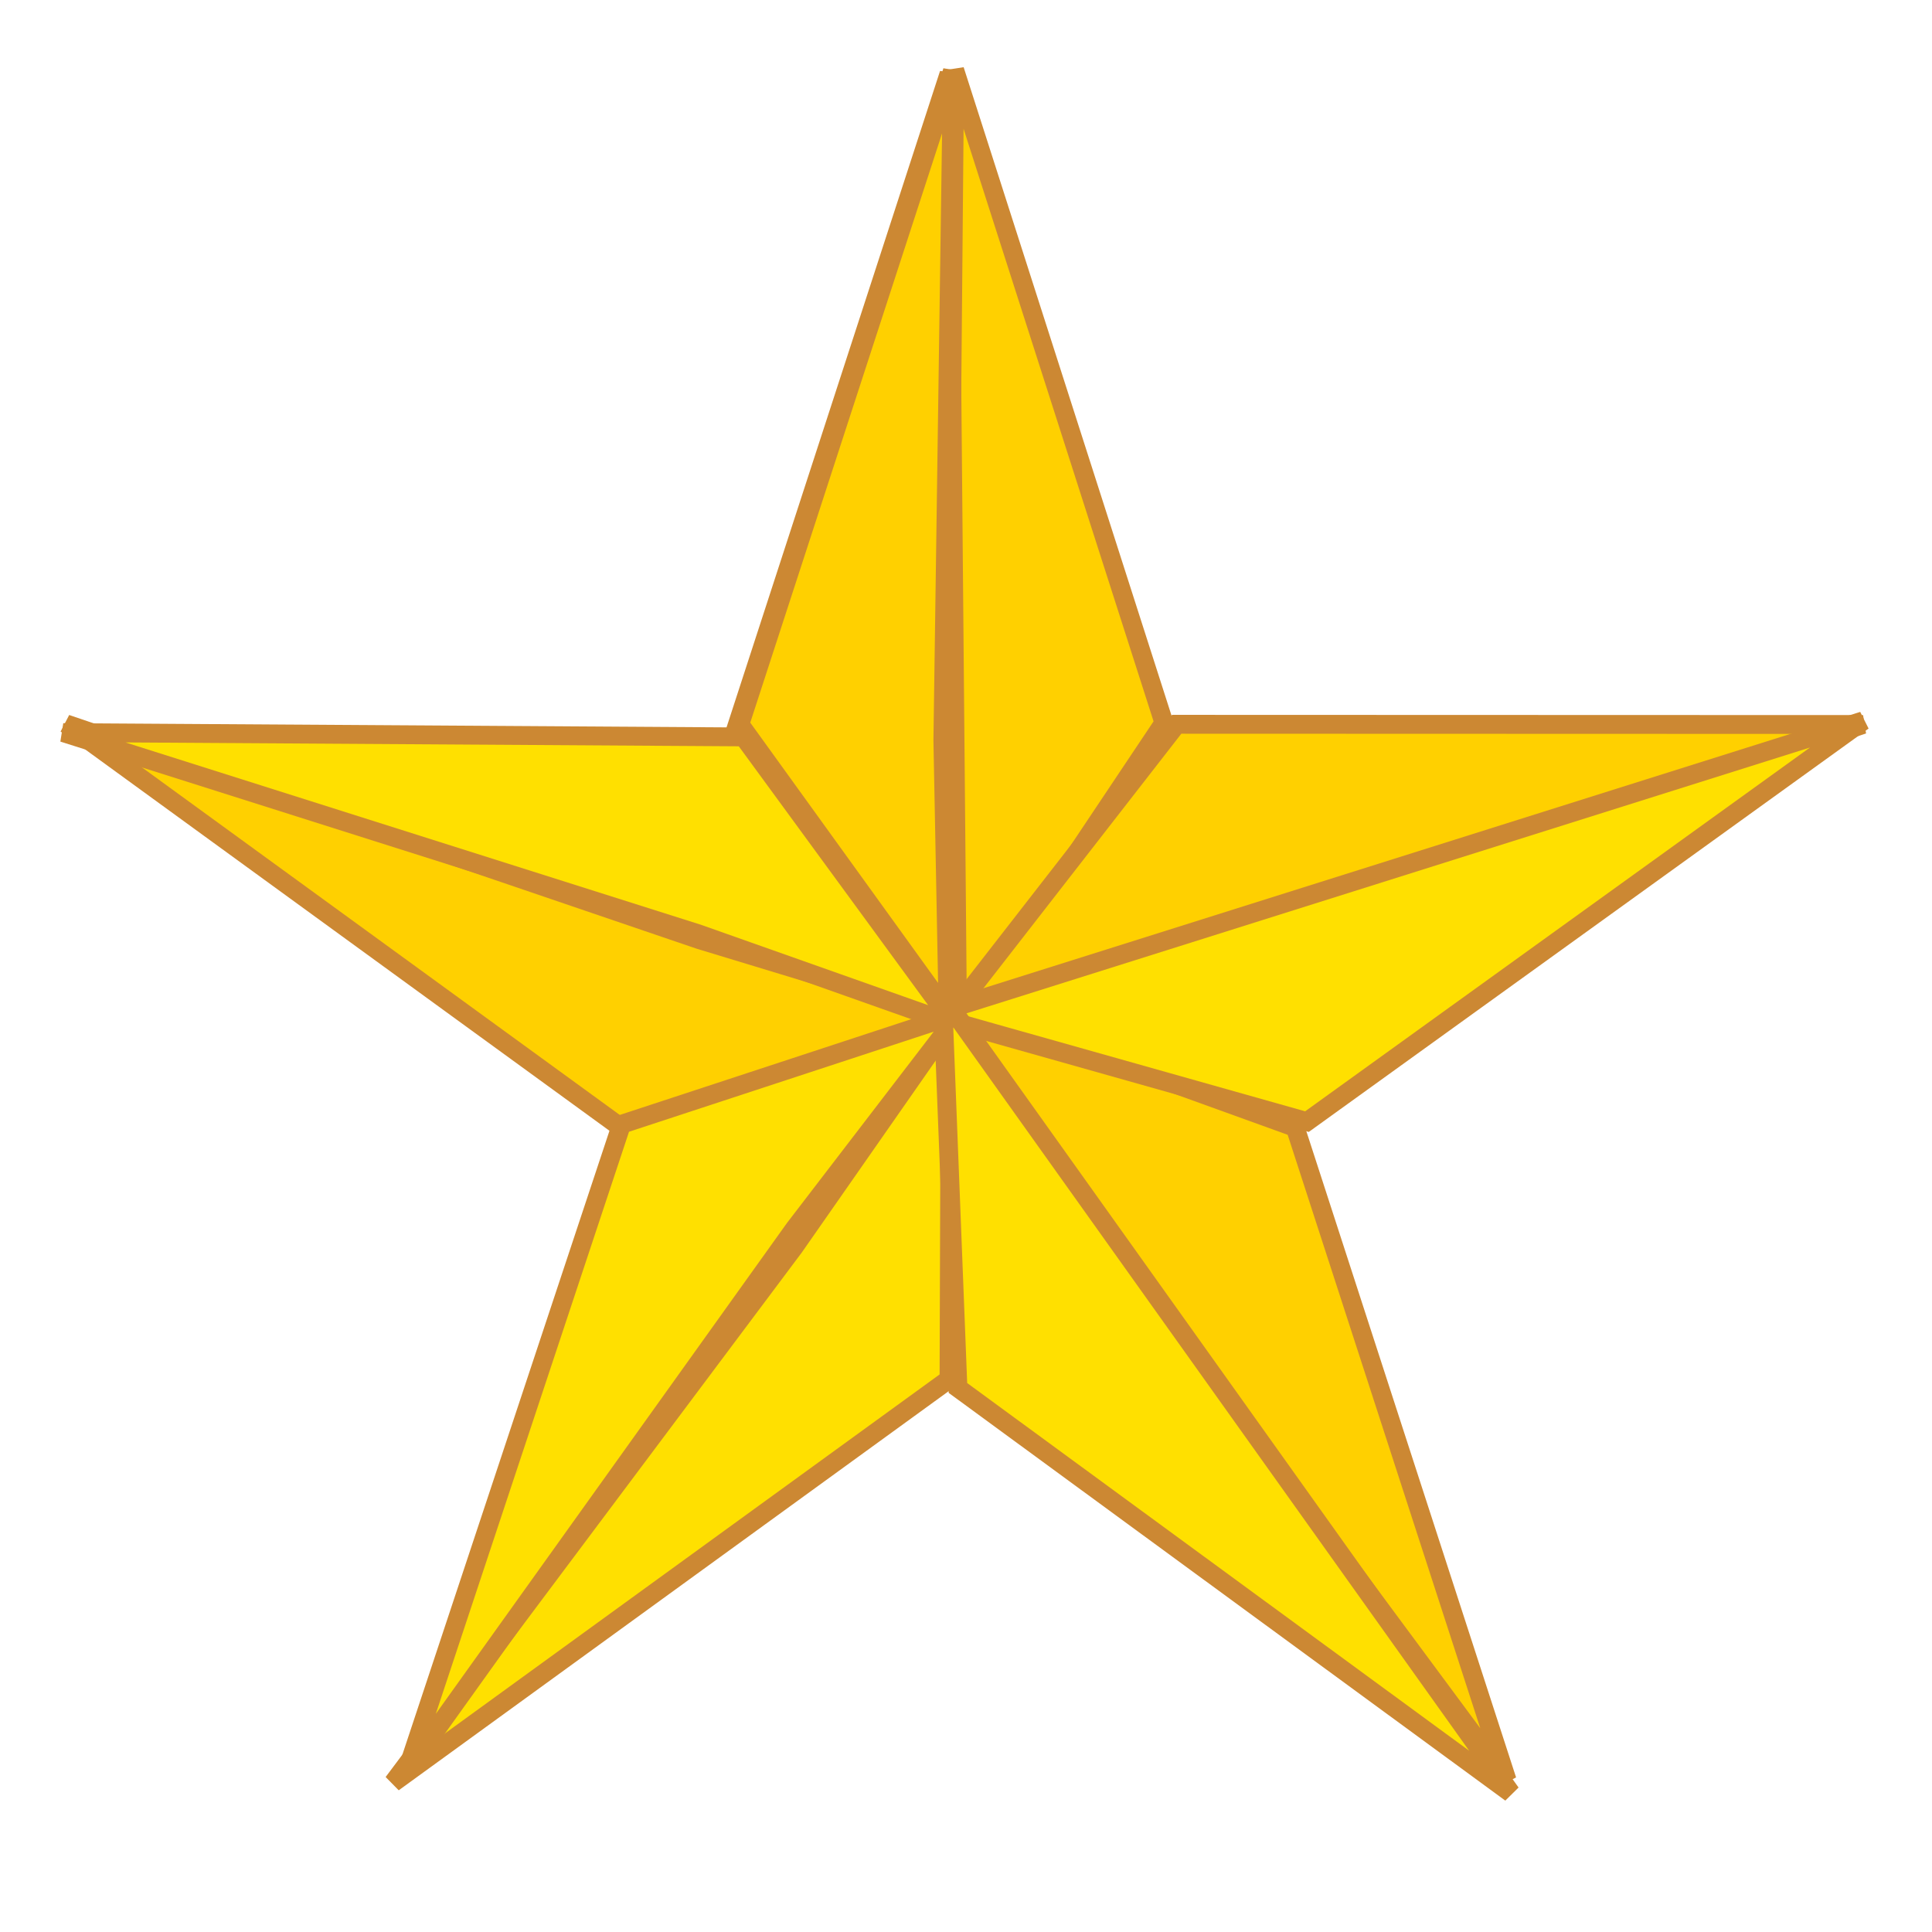 <svg width="512" height="512" xmlns="http://www.w3.org/2000/svg">
 <g id="Layer_1">
  <title>Layer 1</title>
  <g id="svg_25">
   <path stroke="#cc8833" stroke-width="5" id="svg_22" d="m254.318,272.549l54.137,-81l-55.46,-172.974l-2.231,251.974l1.931,1.876l0.3,92.095l145.201,106.905l-104.749,-141.974l-39.129,-56.902z" fill="#ffd000"/>
   <path stroke-width="5" stroke="#cc8833" id="svg_11" d="m250.158,273.549l-54.922,-81l56.264,-172.974l2.264,251.974l-1.959,1.876l-0.304,92.095l-147.304,106.905l106.267,-141.974l39.696,-56.902z" fill="#ffe000"/>
   <path transform="rotate(72 255.98 193)" stroke-width="5" stroke="#cc8833" id="svg_20" d="m327.158,220.549l-54.922,-81l56.264,-172.974l2.264,251.974l-1.959,1.876l-0.304,92.095l-147.304,106.905l106.267,-141.974l39.696,-56.902z" fill="#ffd000"/>
   <path transform="rotate(144 324.98 246)" stroke-width="5" stroke="#cc8833" id="svg_21" d="m396.158,273.549l-54.922,-81l56.264,-172.974l2.264,251.974l-1.959,1.876l-0.304,92.095l-147.304,106.905l106.267,-141.974l39.696,-56.902z" fill="#ffd000"/>
   <path transform="rotate(72 300.48 329)" stroke="#cc8833" stroke-width="5" id="svg_23" d="m230.318,356.549l54.137,-81l-55.46,-172.974l-2.231,251.974l1.931,1.876l0.3,92.095l145.201,106.905l-104.749,-141.974l-39.129,-56.902z" fill="#ffe000"/>
   <path transform="rotate(144 209.48 334)" stroke="#cc8833" stroke-width="5" id="svg_24" d="m139.318,361.549l54.137,-81l-55.46,-172.974l-2.231,251.974l1.931,1.876l0.3,92.095l145.201,106.905l-104.749,-141.974l-39.129,-56.902z" fill="#ffe000"/>
  </g>
 </g>
</svg>